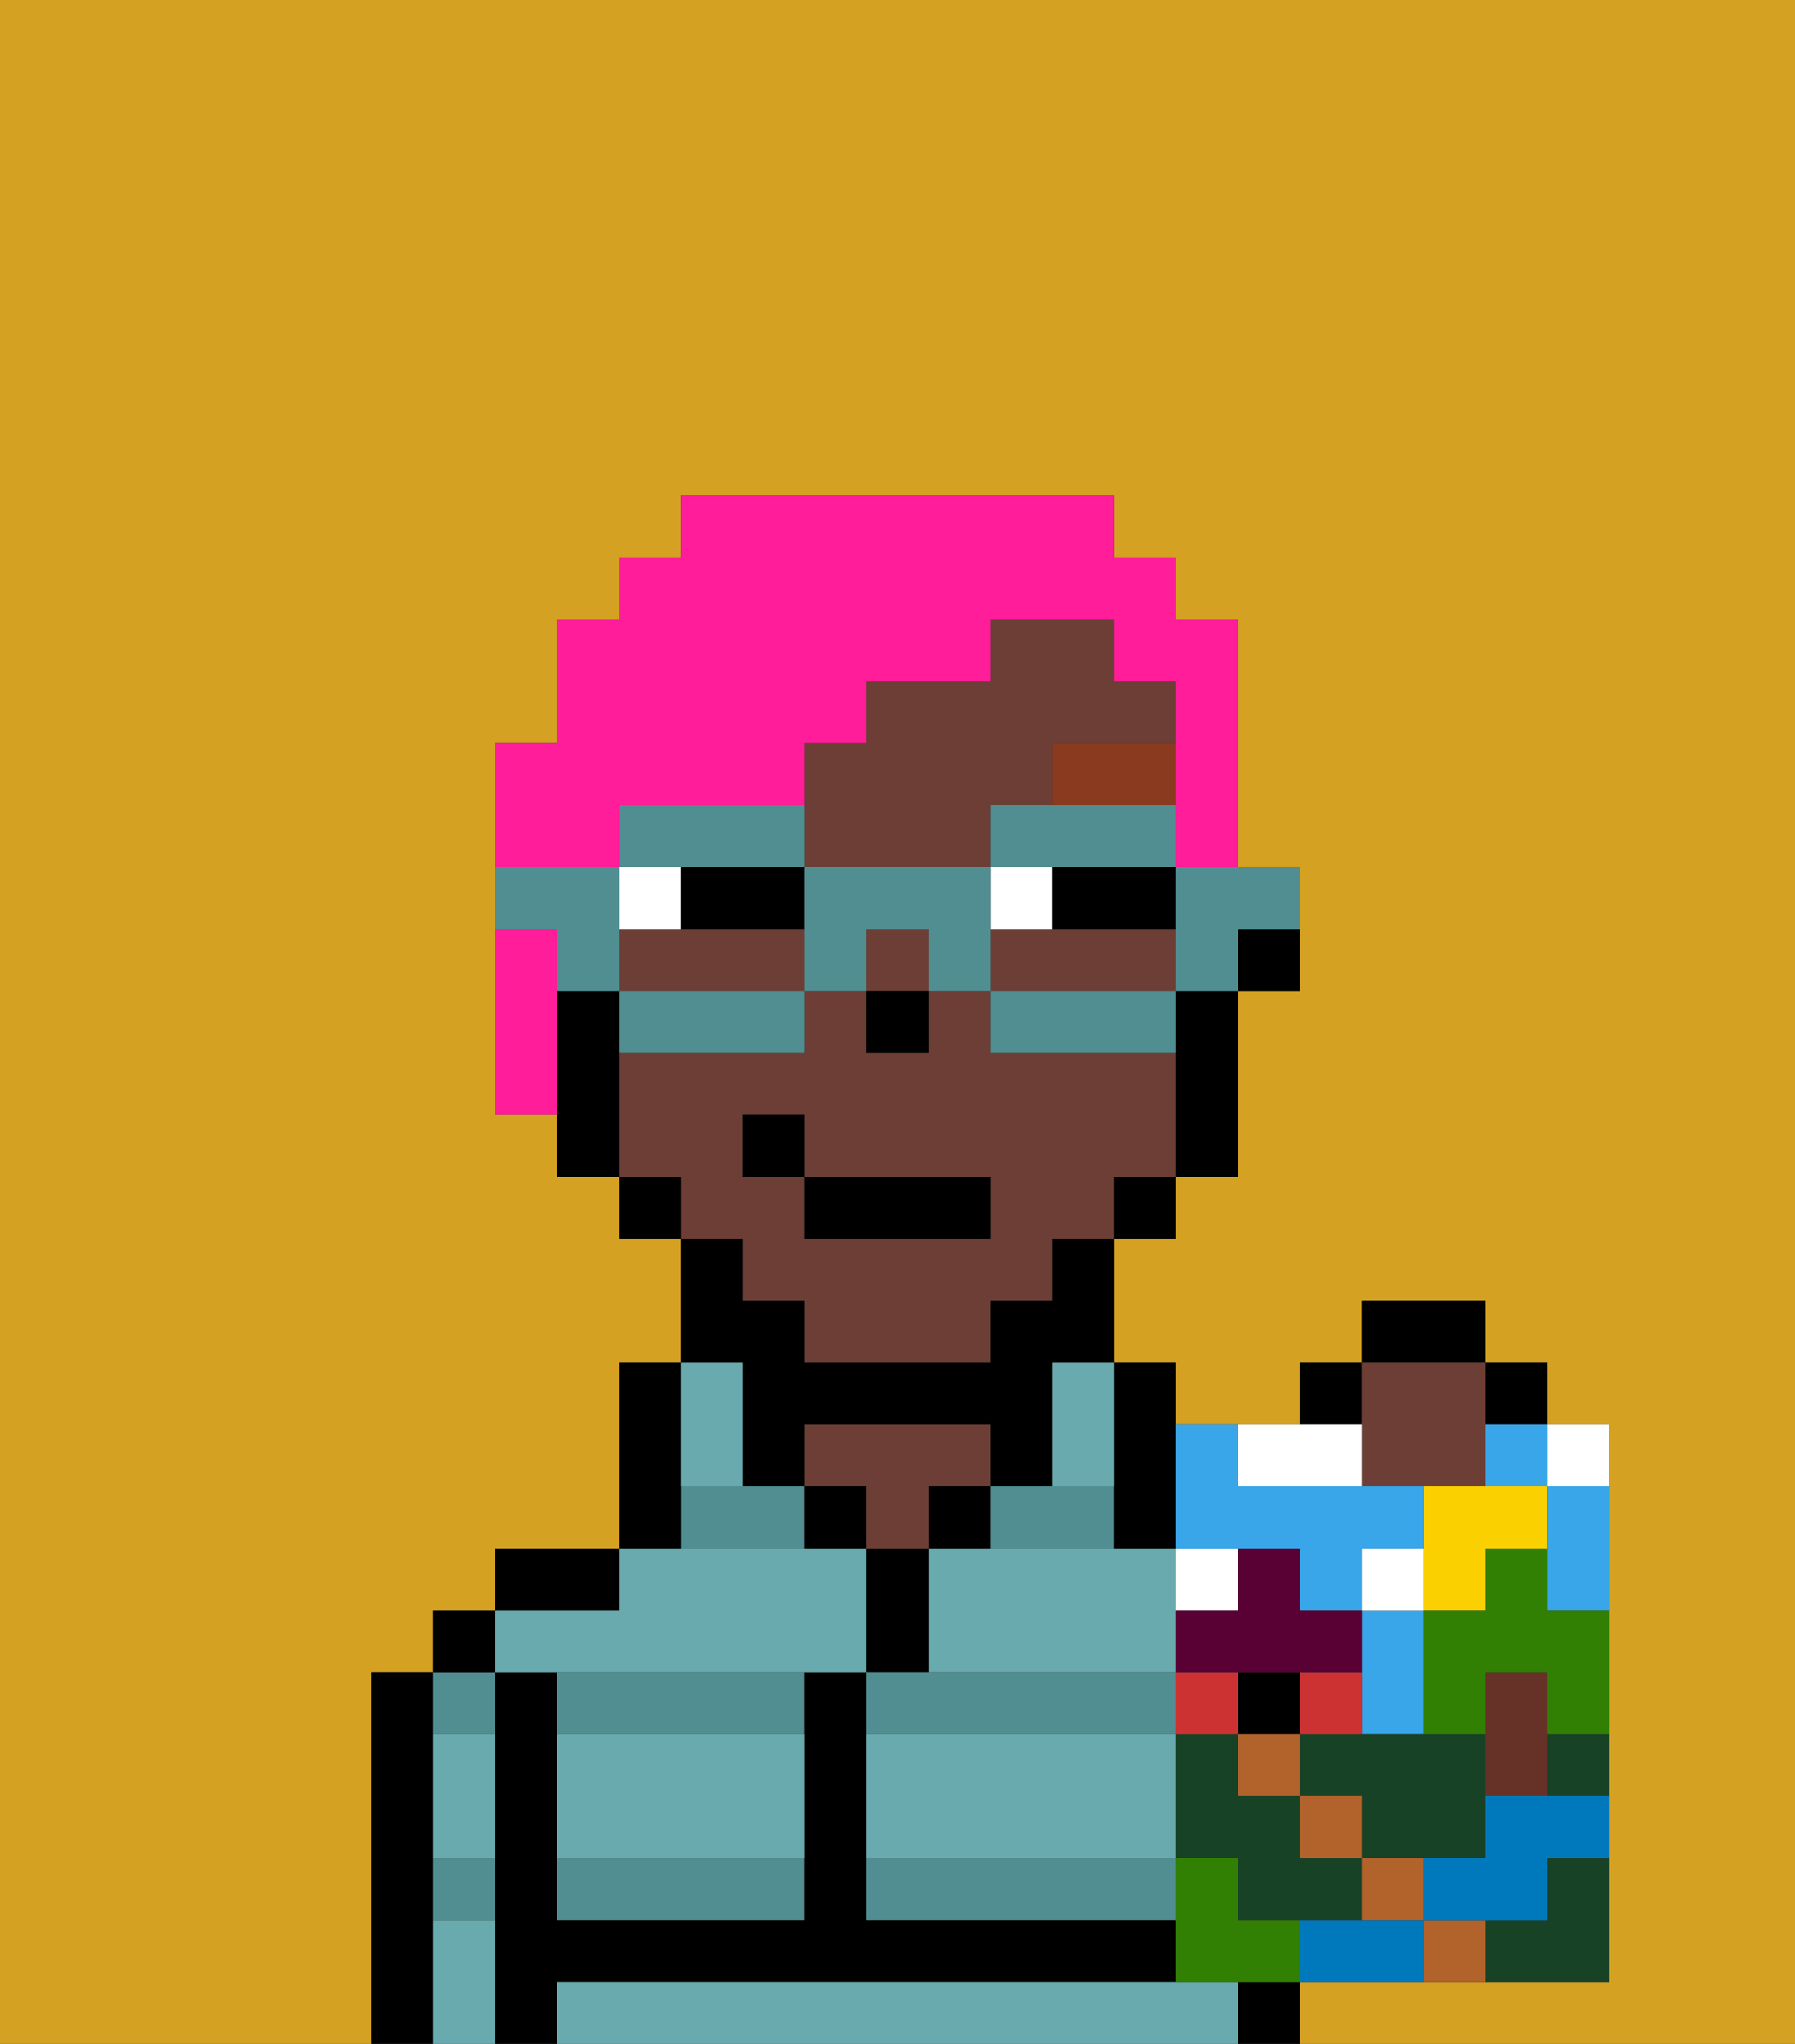 <svg xmlns="http://www.w3.org/2000/svg" viewBox="0 0 29 33"><rect x="0" y="0" width="29" height="33" fill="#333333" stroke="none"/><defs><style>polygon,rect,path{shape-rendering:crispedges;}.xa71-1{fill:#d4a122;}.xa71-2{fill:#000000;}.xa71-3{fill:#508e91;}.xa71-4{fill:#6d3e35;}.xa71-5{fill:#68aaad;}.xa71-6{fill:#ffffff;}.xa71-7{fill:#893a1f;}.xa71-8{fill:#ff1d99;}.xa71-9{fill:#508e91;}.xa71-10{fill:#fad000;}.xa71-11{fill:#38a6e8;}.xa71-12{fill:#184226;}.xa71-13{fill:#cc3232;}.xa71-14{fill:#590035;}.xa71-15{fill:#b2622b;}.xa71-16{fill:#0079bc;}.xa71-17{fill:#663228;}.xa71-18{fill:#317f03;}</style></defs><path class="xa71-1" d="M0,33H6V27H7V26H8V25h2V22h1V20H10V19H9V18H8V12H9V10h1V9h1V8h7V9h1v1h1v4h1v2H20v3H19v1H18v2h1v1h2V22h1V21h2v1h1v1h1v9H21v1h8V0H0Z"/><path class="xa71-2" d="M7,30V27H6v6H7V30Z"/><path class="xa71-3" d="M7,31H8V30H7Z"/><path class="xa71-3" d="M8,28V27H7v1Z"/><rect class="xa71-2" x="7" y="26" width="1" height="1"/><polygon class="xa71-3" points="12 24 11 24 11 25 13 25 13 24 12 24"/><path class="xa71-3" d="M9,31h4V30H9Z"/><path class="xa71-3" d="M9,28h4V27H9Z"/><path class="xa71-2" d="M10,25H8v1h2Z"/><path class="xa71-2" d="M11,24V22H10v3h1Z"/><rect class="xa71-2" x="13" y="24" width="1" height="1"/><path class="xa71-4" d="M15,24h1V23H13v1h1v1h1Z"/><path class="xa71-2" d="M15,26V25H14v2h1Z"/><rect class="xa71-2" x="15" y="24" width="1" height="1"/><path class="xa71-3" d="M14,30v1h5V30Z"/><path class="xa71-3" d="M19,27H14v1h5Z"/><path class="xa71-3" d="M18,25V24H16v1Z"/><path class="xa71-2" d="M18,25h1V22H18v3Z"/><path class="xa71-2" d="M10,32h9V31H14V27H13v4H9V27H8v6H9V32Z"/><rect class="xa71-2" x="20" y="32" width="1" height="1"/><path class="xa71-2" d="M20,16h1V15H20Z"/><path class="xa71-4" d="M12,21h1v1h3V21h1V20h1V19h1V17H16V16H15v1H14V16H13v1H10v2h1v1h1Zm0-3h1v1h3v1H13V19H12Z"/><path class="xa71-4" d="M12,15H10v1h3V15Z"/><rect class="xa71-4" x="14" y="15" width="1" height="1"/><path class="xa71-4" d="M19,16V15H16v1h3Z"/><path class="xa71-4" d="M14,14h2V13h1V12h2V11H18V10H16v1H14v1H13v2Z"/><path class="xa71-2" d="M19,17v2h1V16H19Z"/><rect class="xa71-2" x="18" y="19" width="1" height="1"/><path class="xa71-2" d="M12,23v1h1V23h3v1h1V22h1V20H17v1H16v1H13V21H12V20H11v2h1Z"/><rect class="xa71-2" x="10" y="19" width="1" height="1"/><path class="xa71-2" d="M10,16H9v3h1V16Z"/><rect class="xa71-2" x="14" y="16" width="1" height="1"/><path class="xa71-5" d="M19,32H9v1H20V32Z"/><path class="xa71-5" d="M19,28H14v2h5Z"/><path class="xa71-5" d="M9,29v1h4V28H9Z"/><path class="xa71-5" d="M15,25v2h4V25H15Z"/><path class="xa71-5" d="M9,27h5V25H10v1H8v1Z"/><path class="xa71-5" d="M7,31v2H8V31Z"/><path class="xa71-5" d="M7,29v1H8V28H7Z"/><path class="xa71-5" d="M12,24V22H11v2Z"/><path class="xa71-5" d="M17,23v1h1V22H17Z"/><path class="xa71-6" d="M11,14H10v1h1Z"/><path class="xa71-6" d="M16,14v1h1V14Z"/><path class="xa71-2" d="M11,14v1h2V14H11Z"/><path class="xa71-2" d="M17,15h2V14H17Z"/><path class="xa71-7" d="M17,13h2V12H17Z"/><rect class="xa71-2" x="13" y="19" width="3" height="1"/><rect class="xa71-2" x="12" y="18" width="1" height="1"/><path class="xa71-8" d="M9,15H8v3H9V15Z"/><path class="xa71-8" d="M10,13h3V12h1V11h2V10h2v1h1v3h1V10H19V9H18V8H11V9H10v1H9v2H8v2h2Z"/><path class="xa71-9" d="M19,15v1h1V15h1V14H19Z"/><path class="xa71-9" d="M18,16H16v1h3V16Z"/><path class="xa71-9" d="M12,14h1V13H10v1h2Z"/><path class="xa71-9" d="M16,13v1h3V13H16Z"/><path class="xa71-9" d="M16,14H13v2h1V15h1v1h1V14Z"/><path class="xa71-9" d="M10,16v1h3V16H10Z"/><path class="xa71-9" d="M9,16h1V14H8v1H9Z"/><path class="xa71-6" d="M20,26V25H19v1Z"/><path class="xa71-2" d="M24,21H22v1h2Z"/><rect class="xa71-2" x="21" y="22" width="1" height="1"/><rect class="xa71-2" x="24" y="22" width="1" height="1"/><path class="xa71-4" d="M22,24h2V22H22v2Z"/><path class="xa71-10" d="M24,26V25h1V24H23v2Z"/><path class="xa71-11" d="M20,25h1v1h1V25h1V24H20V23H19v2Z"/><path class="xa71-11" d="M22,28h1V26H22v2Z"/><path class="xa71-12" d="M21,30V29H20V28H19v2h1v1h2V30Z"/><path class="xa71-12" d="M21,28v1h1v1h2V28H21Z"/><path class="xa71-12" d="M25,31H24v1h2V30H25Z"/><path class="xa71-6" d="M23,25H22v1h1Z"/><path class="xa71-6" d="M21,24h1V23H20v1Z"/><path class="xa71-6" d="M26,24V23H25v1Z"/><rect class="xa71-13" x="19" y="27" width="1" height="1"/><path class="xa71-13" d="M22,28V27H21v1Z"/><rect class="xa71-2" x="20" y="27" width="1" height="1"/><path class="xa71-14" d="M19,26v1h3V26H21V25H20v1Z"/><rect class="xa71-15" x="20" y="28" width="1" height="1"/><rect class="xa71-15" x="21" y="29" width="1" height="1"/><path class="xa71-15" d="M22,31h1V30H22Z"/><path class="xa71-15" d="M23,31v1h1V31Z"/><path class="xa71-11" d="M25,25v1h1V24H25Z"/><path class="xa71-11" d="M24,24h1V23H24Z"/><path class="xa71-16" d="M24,29v1H23v1h2V30h1V29H24Z"/><path class="xa71-16" d="M22,31H21v1h2V31Z"/><path class="xa71-12" d="M25,29h1V28H25Z"/><path class="xa71-17" d="M25,29V27H24v2Z"/><path class="xa71-18" d="M25,25H24v1H23v2h1V27h1v1h1V26H25Z"/><path class="xa71-18" d="M20,31V30H19v2h2V31Z"/></svg>